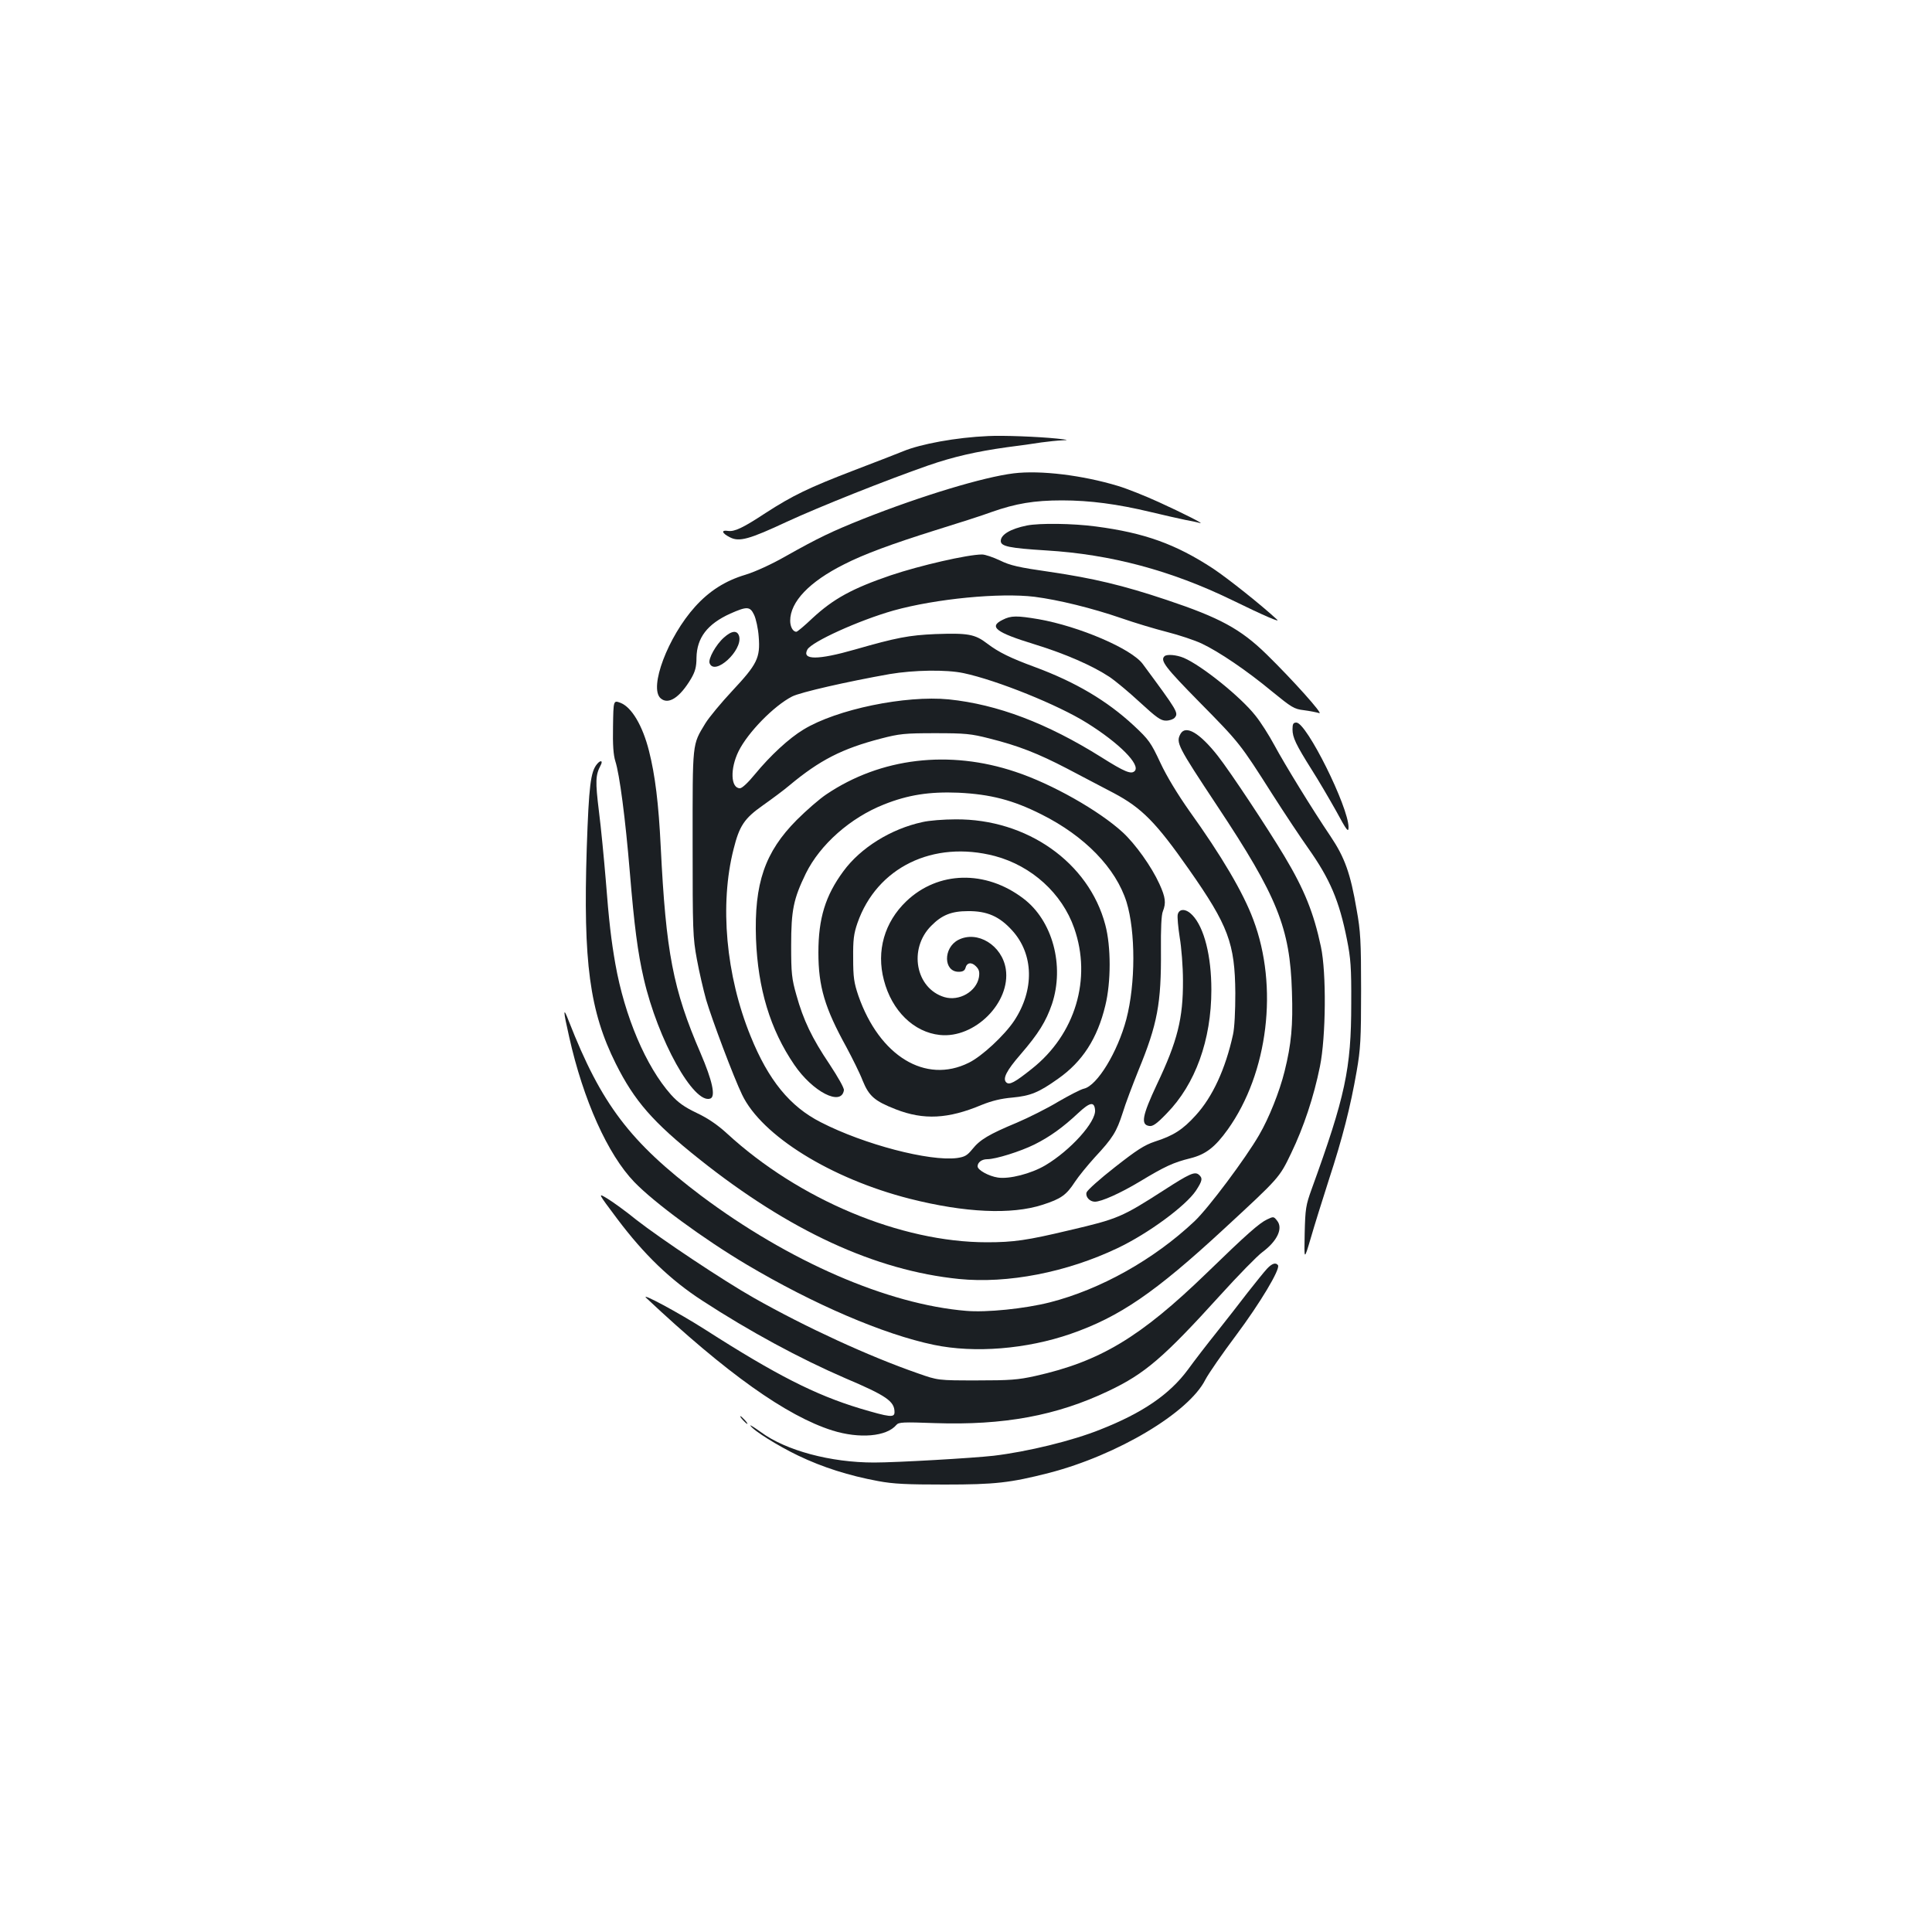 <?xml version="1.0" standalone="no"?>
<!DOCTYPE svg PUBLIC "-//W3C//DTD SVG 20010904//EN"
 "http://www.w3.org/TR/2001/REC-SVG-20010904/DTD/svg10.dtd">
<svg version="1.0" xmlns="http://www.w3.org/2000/svg"
 width="1000pt" height="1000pt" viewBox="0 0 1000 1000"
 preserveAspectRatio="xMidYMid meet">
<g transform="translate(0,1000) scale(0.1,-0.1)"
fill="#1b1f23" stroke="none">
<path d="M5115 7743 c-165 -7 -350 -41 -441 -79 -21 -9 -138 -54 -258 -100
-229 -88 -314 -129 -453 -219 -117 -77 -161 -98 -195 -93 -37 6 -32 -12 10
-33 48 -25 99 -11 296 81 169 78 513 215 731 291 130 45 249 72 406 94 63 8
143 19 179 25 36 5 85 10 110 11 34 1 27 3 -30 9 -98 10 -279 17 -355 13z"/>
<path d="M5247 7550 c-156 -19 -477 -116 -780 -236 -160 -64 -230 -97 -402
-194 -72 -41 -155 -79 -207 -95 -104 -31 -187 -84 -260 -165 -141 -156 -240
-419 -179 -474 40 -36 100 3 159 103 20 35 27 59 27 107 2 103 56 174 175 228
86 38 102 38 123 -6 10 -21 21 -71 24 -113 9 -110 -8 -143 -136 -280 -58 -62
-121 -138 -140 -169 -69 -114 -66 -91 -66 -621 0 -451 1 -487 22 -600 12 -66
34 -160 48 -210 30 -102 142 -400 186 -491 101 -212 460 -435 869 -539 285
-72 525 -83 686 -31 96 31 123 50 168 119 19 29 65 85 102 126 94 101 113 132
145 231 14 47 52 146 82 221 98 238 118 346 116 620 -1 110 2 184 10 202 17
43 14 72 -18 142 -41 90 -124 206 -190 267 -122 112 -367 251 -555 313 -342
115 -697 73 -978 -116 -35 -23 -104 -83 -154 -133 -165 -166 -221 -328 -211
-616 10 -257 73 -468 198 -651 95 -140 244 -217 257 -132 2 11 -30 67 -74 134
-91 135 -136 229 -172 359 -24 84 -27 113 -27 255 0 185 12 242 76 374 74 150
230 288 404 357 125 50 236 67 385 61 167 -8 283 -38 430 -112 226 -113 386
-279 441 -454 47 -154 47 -422 -1 -606 -45 -170 -151 -345 -220 -360 -15 -3
-75 -34 -132 -67 -56 -34 -154 -83 -215 -109 -144 -60 -191 -88 -230 -137 -27
-33 -39 -40 -80 -46 -142 -18 -480 70 -704 185 -160 81 -272 218 -364 446
-128 314 -161 682 -88 968 30 121 56 159 151 226 48 34 110 80 137 103 158
132 274 191 474 243 96 25 123 28 281 28 157 0 186 -3 280 -27 152 -38 253
-78 403 -156 73 -38 182 -96 242 -127 145 -77 219 -152 389 -395 204 -291 238
-383 240 -640 0 -93 -4 -179 -12 -215 -39 -178 -106 -323 -193 -418 -67 -74
-115 -105 -212 -136 -54 -18 -94 -44 -206 -132 -77 -60 -143 -119 -147 -131
-7 -22 16 -48 43 -48 34 0 132 44 232 104 131 79 174 99 263 121 79 20 127 57
193 149 209 293 263 739 132 1086 -52 140 -164 330 -332 564 -59 84 -116 177
-149 248 -49 105 -60 120 -137 192 -140 130 -303 226 -514 304 -125 46 -186
76 -244 120 -65 50 -100 56 -270 50 -136 -6 -200 -18 -416 -80 -192 -55 -276
-55 -246 0 22 40 266 151 446 202 219 61 550 93 730 71 124 -16 296 -58 450
-111 66 -23 172 -55 235 -71 63 -16 144 -43 180 -60 89 -42 234 -140 364 -248
102 -83 114 -91 165 -97 31 -4 66 -11 79 -15 26 -10 -138 173 -272 304 -135
132 -243 190 -518 282 -227 76 -380 112 -604 145 -161 23 -205 33 -258 59 -36
17 -77 31 -93 31 -74 0 -322 -57 -473 -108 -199 -68 -296 -121 -405 -222 -41
-39 -78 -70 -83 -70 -18 0 -32 26 -32 57 0 98 99 202 279 292 101 52 251 107
471 176 113 35 245 77 293 95 125 44 220 60 364 60 144 0 287 -19 458 -60 66
-16 147 -34 180 -41 33 -6 66 -13 75 -16 30 -8 -87 51 -212 108 -70 32 -165
70 -212 84 -182 55 -400 82 -539 65z m-260 -1034 c174 -37 491 -165 639 -258
167 -104 279 -217 247 -249 -18 -18 -51 -5 -173 72 -281 176 -537 273 -789
299 -224 22 -580 -51 -752 -156 -75 -45 -172 -135 -251 -231 -36 -44 -67 -73
-78 -73 -48 0 -52 101 -7 192 48 97 183 235 277 283 43 22 285 77 505 116 125
21 292 24 382 5z m681 -2261 c6 -62 -128 -210 -258 -287 -73 -43 -186 -72
-245 -63 -47 7 -105 39 -105 58 0 21 22 37 50 37 44 0 171 40 244 76 80 40
147 88 227 163 60 56 83 61 87 16z"/>
<path d="M5315 7280 c-84 -17 -135 -47 -135 -80 0 -28 44 -37 235 -49 334 -20
647 -104 960 -256 170 -83 254 -119 235 -102 -81 75 -253 212 -331 264 -194
127 -355 185 -607 218 -120 16 -291 18 -357 5z"/>
<path d="M5190 6792 c-74 -36 -37 -65 165 -127 159 -49 299 -110 388 -169 30
-20 101 -79 157 -131 86 -79 108 -95 135 -95 18 0 38 7 45 15 21 25 16 33
-165 278 -58 79 -329 195 -539 232 -113 19 -143 19 -186 -3z"/>
<path d="M3747 6700 c-41 -36 -83 -111 -74 -133 26 -67 171 66 153 139 -9 33
-38 31 -79 -6z"/>
<path d="M6027 6603 c-23 -22 6 -59 181 -237 209 -212 211 -215 377 -476 65
-102 149 -228 186 -280 113 -160 161 -272 201 -474 19 -95 23 -143 22 -331 0
-337 -31 -480 -205 -960 -30 -83 -33 -101 -36 -230 -3 -140 -3 -140 31 -25 18
63 61 200 94 303 71 217 112 378 144 562 20 115 23 164 23 420 0 254 -3 306
-23 416 -32 189 -62 271 -135 380 -94 139 -237 372 -292 474 -27 50 -70 118
-97 151 -76 97 -279 260 -371 299 -38 16 -89 20 -100 8z"/>
<path d="M3173 6241 c-2 -98 2 -149 12 -181 22 -68 52 -297 75 -575 23 -278
41 -416 72 -550 73 -318 260 -653 345 -621 28 11 10 93 -51 235 -143 331 -179
522 -206 1066 -11 226 -29 373 -61 499 -33 130 -89 225 -147 248 -37 14 -37
14 -39 -121z"/>
<path d="M6690 6225 c0 -42 17 -78 100 -210 34 -53 90 -149 126 -213 55 -102
64 -113 64 -84 0 105 -217 542 -270 542 -16 0 -20 -7 -20 -35z"/>
<path d="M6110 6201 c-24 -45 -16 -61 190 -372 312 -470 377 -632 387 -961 6
-176 -3 -272 -38 -413 -26 -105 -81 -243 -132 -330 -70 -121 -262 -378 -334
-446 -211 -199 -487 -353 -749 -420 -131 -33 -327 -53 -433 -44 -408 34 -918
256 -1372 596 -368 278 -517 474 -685 904 -30 78 -30 58 2 -82 73 -327 200
-609 337 -751 104 -108 359 -295 581 -427 347 -206 710 -362 970 -416 211 -44
480 -22 708 57 253 88 436 213 793 543 288 266 287 265 348 392 65 135 117
291 149 449 31 153 34 485 5 620 -37 174 -85 295 -190 470 -87 145 -276 431
-344 518 -93 118 -166 162 -193 113z"/>
<path d="M3090 6045 c-33 -40 -42 -111 -53 -435 -19 -592 15 -844 150 -1115
97 -194 193 -304 433 -495 466 -371 910 -576 1344 -620 251 -25 557 34 821
160 158 75 352 218 405 297 34 52 36 65 15 83 -21 17 -47 6 -180 -80 -218
-140 -238 -149 -491 -208 -218 -52 -288 -62 -426 -62 -446 0 -973 221 -1345
563 -49 45 -99 79 -156 106 -65 31 -97 54 -134 95 -130 146 -240 406 -288 677
-21 120 -33 218 -50 439 -9 107 -24 265 -35 351 -19 155 -18 187 9 238 13 24
0 29 -19 6z"/>
<path d="M4775 5745 c-163 -35 -321 -133 -410 -255 -93 -126 -129 -244 -129
-420 0 -177 33 -287 145 -490 31 -58 70 -136 84 -173 33 -81 62 -106 172 -149
144 -56 270 -50 444 23 52 21 100 33 159 38 94 9 136 26 236 97 127 89 204
209 245 379 30 122 30 306 0 418 -85 323 -406 549 -775 546 -61 0 -138 -6
-171 -14z m375 -176 c190 -51 347 -193 410 -373 92 -262 6 -550 -219 -728 -89
-71 -117 -86 -133 -70 -19 19 1 60 74 144 94 109 132 171 163 261 66 199 3
433 -149 547 -195 148 -441 142 -605 -15 -113 -108 -156 -257 -116 -408 41
-159 155 -270 290 -284 180 -19 367 168 341 341 -19 123 -147 202 -246 151
-79 -41 -77 -165 2 -165 21 0 31 6 35 19 7 29 31 33 54 10 17 -17 20 -29 16
-57 -13 -74 -102 -126 -179 -103 -149 45 -187 250 -68 369 55 56 105 76 190
76 99 1 163 -27 229 -100 112 -123 116 -308 10 -468 -51 -76 -167 -184 -235
-217 -224 -111 -462 35 -571 347 -23 68 -27 96 -27 194 -1 95 3 127 22 182
100 288 392 431 712 347z"/>
<path d="M6096 5267 c-3 -13 2 -66 10 -118 9 -52 17 -152 17 -224 1 -196 -28
-313 -135 -538 -76 -162 -85 -209 -39 -215 18 -3 39 12 90 65 148 151 231 380
231 640 0 175 -37 322 -98 386 -32 34 -68 36 -76 4z"/>
<path d="M3195 3691 c139 -185 275 -316 440 -423 244 -159 505 -300 741 -402
212 -90 254 -119 254 -175 0 -30 -24 -27 -179 19 -231 70 -434 173 -801 408
-138 88 -339 196 -305 164 415 -390 726 -611 963 -686 141 -44 281 -32 332 29
12 14 35 15 199 9 356 -12 630 38 900 167 187 89 283 171 576 494 95 105 194
206 219 224 78 58 108 124 76 163 -17 22 -19 22 -52 6 -40 -19 -104 -75 -313
-278 -343 -332 -551 -457 -886 -532 -90 -20 -131 -23 -304 -23 -200 0 -200 0
-305 37 -253 88 -577 237 -846 389 -161 91 -483 306 -610 405 -54 44 -122 93
-150 110 -51 31 -51 31 51 -105z"/>
<path d="M6558 3433 c-15 -16 -59 -71 -100 -123 -40 -52 -112 -145 -160 -205
-49 -61 -116 -148 -150 -195 -95 -128 -234 -223 -452 -309 -144 -58 -377 -115
-554 -136 -106 -12 -500 -35 -618 -35 -225 0 -456 62 -585 157 -34 24 -58 40
-55 34 16 -26 143 -105 247 -155 127 -61 263 -104 414 -132 80 -15 149 -18
345 -18 261 0 339 9 539 60 355 92 724 312 810 483 16 31 88 135 160 231 123
165 228 340 216 361 -11 16 -31 10 -57 -18z"/>
<path d="M3845 2650 c10 -11 20 -20 23 -20 3 0 -3 9 -13 20 -10 11 -20 20 -23
20 -3 0 3 -9 13 -20z"/>
</g>
</svg>
